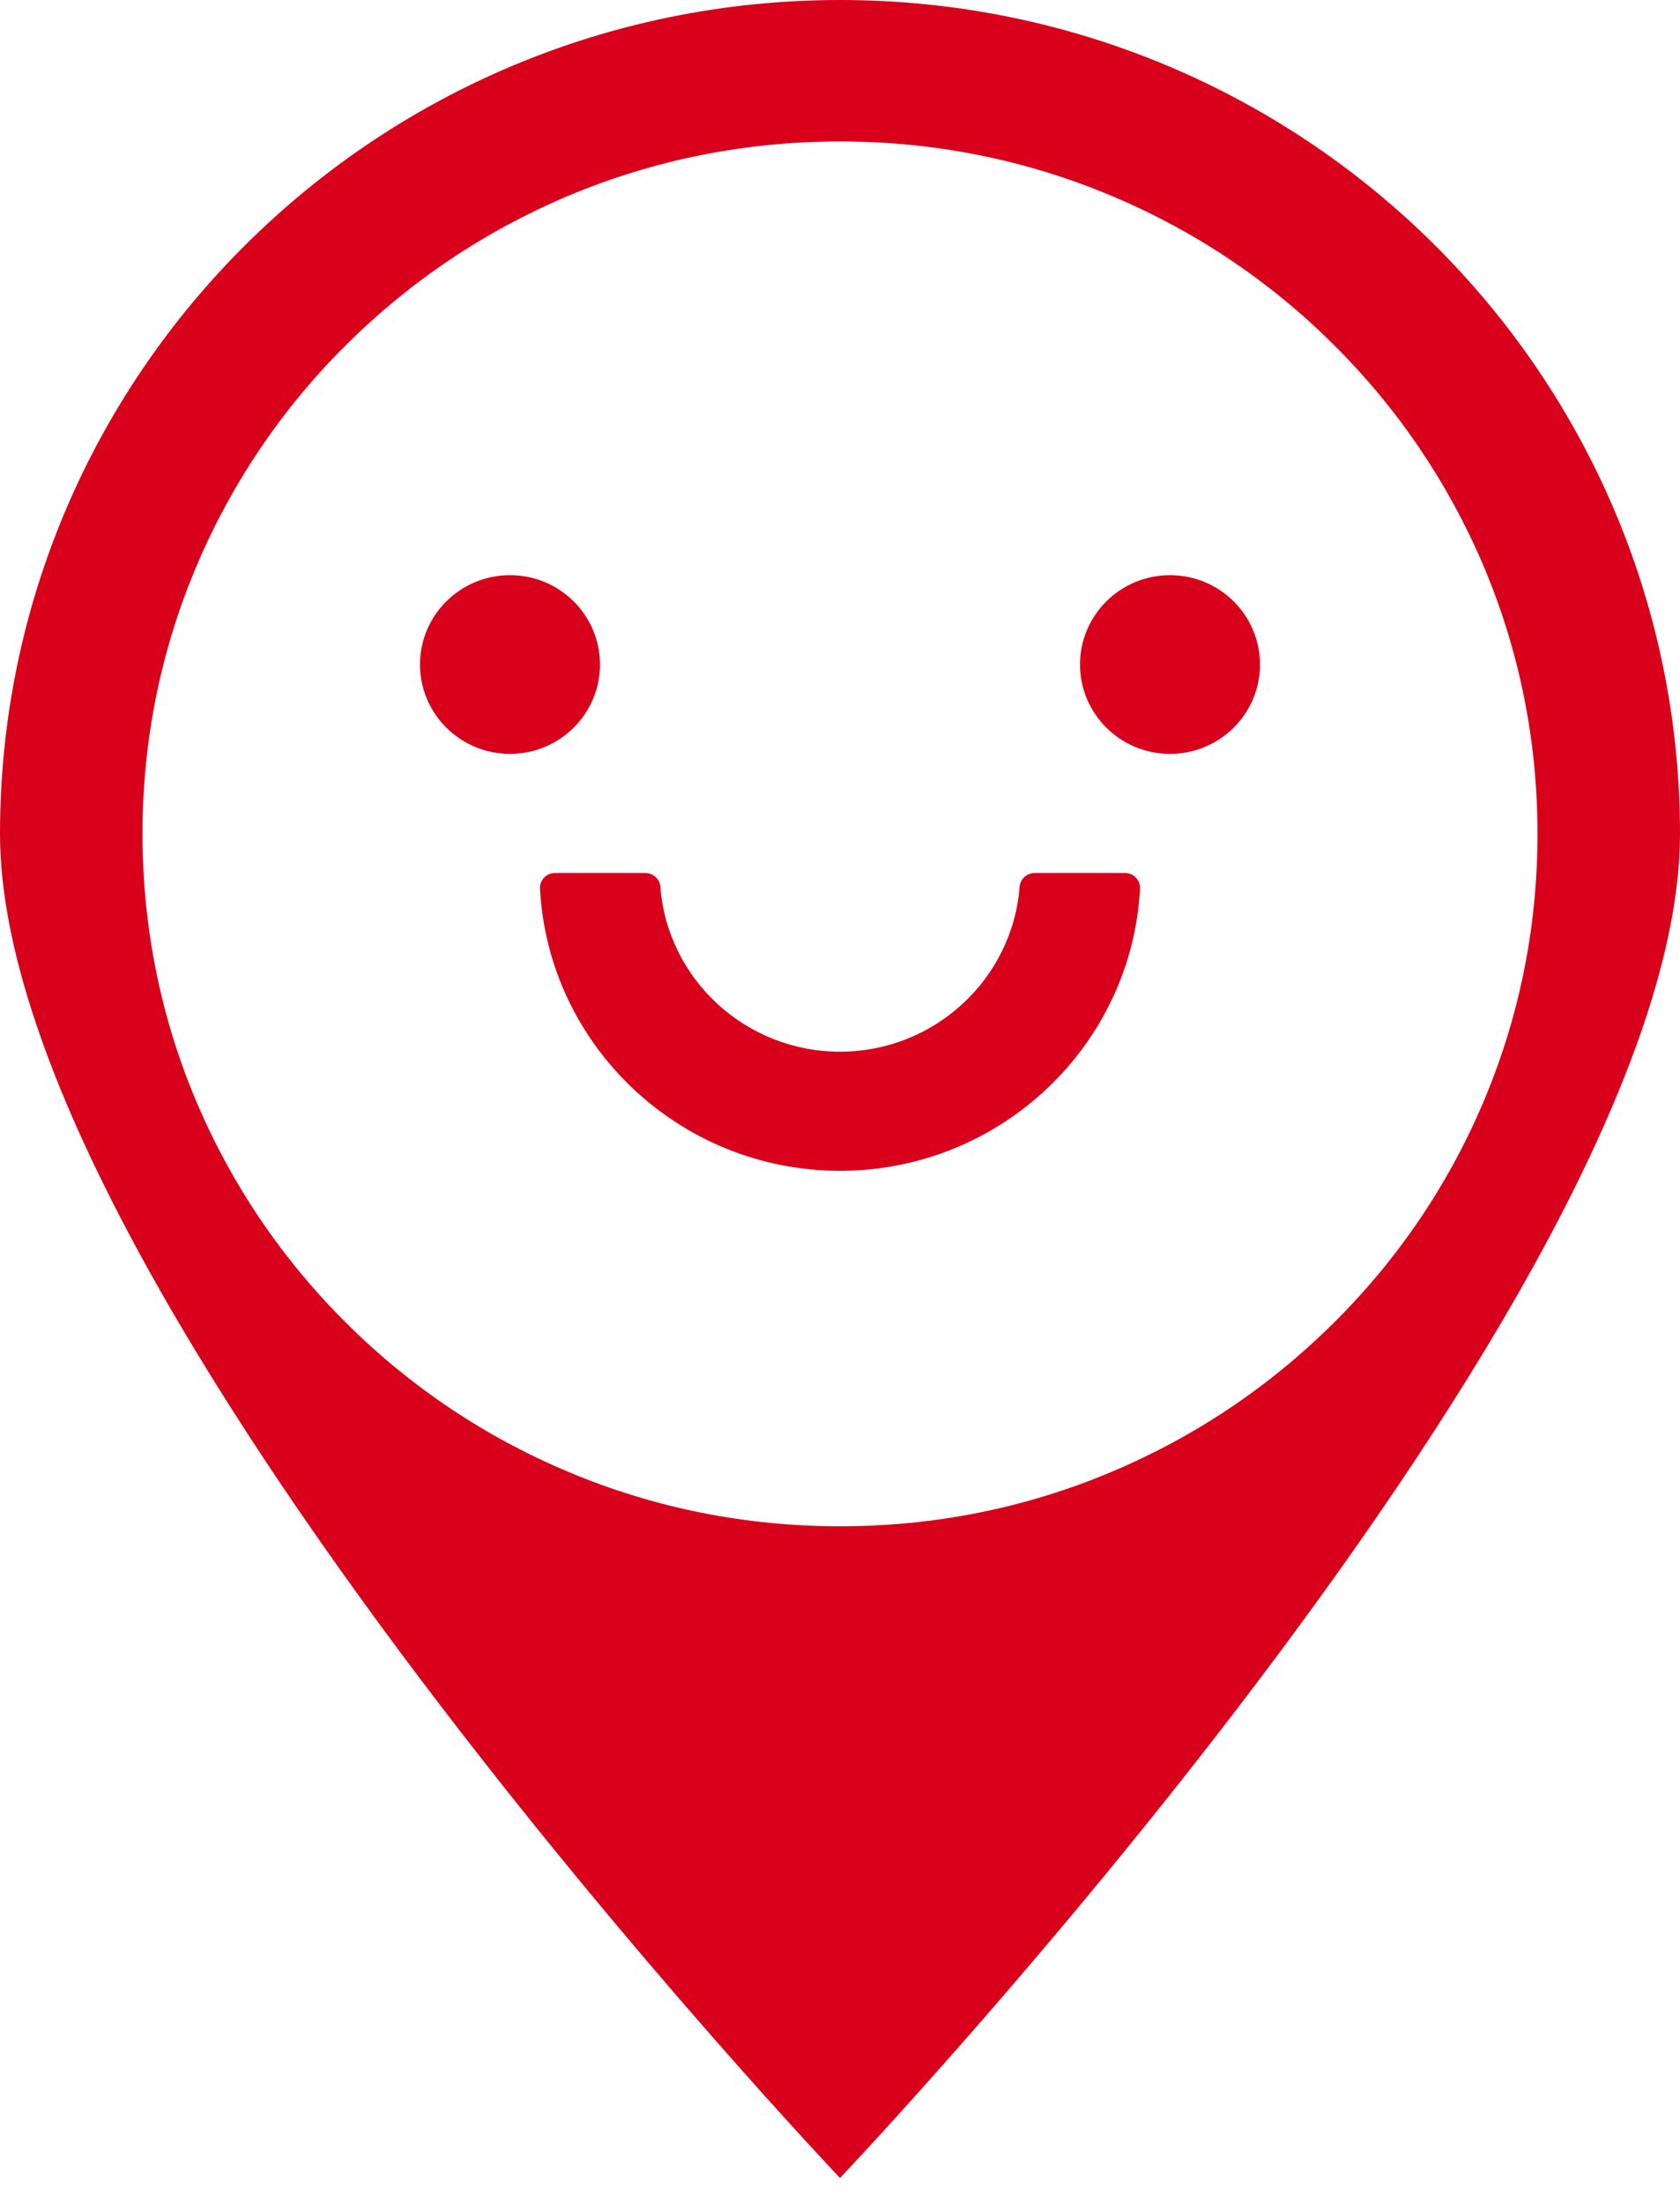 ﻿<?xml version="1.0" encoding="utf-8"?>
<svg version="1.1" xmlns:xlink="http://www.w3.org/1999/xlink" width="45px" height="59px" xmlns="http://www.w3.org/2000/svg">
  <g transform="matrix(1 0 0 1 -1006 -1566 )">
    <path d="M 11.25 17.79  C 11.25 19.111  12.329 20.182  13.661 20.182  C 14.992 20.182  16.071 19.111  16.071 17.79  C 16.071 16.469  14.992 15.398  13.661 15.398  C 12.329 15.398  11.25 16.469  11.25 17.79  Z M 28.929 17.79  C 28.929 19.111  30.008 20.182  31.339 20.182  C 32.671 20.182  33.75 19.111  33.75 17.79  C 33.75 16.469  32.671 15.398  31.339 15.398  C 30.008 15.398  28.929 16.469  28.929 17.79  Z M 45 22.324  C 45 9.996  34.925 0  22.5 0  C 10.075 0  0 9.996  0 22.324  C 0 34.653  22.5 58.307  22.5 58.307  C 22.5 58.307  45 34.653  45 22.324  Z M 39.717 29.54  C 38.779 31.743  37.418 33.744  35.709 35.43  C 33.991 37.134  31.992 38.47  29.767 39.406  C 27.472 40.373  25.026 40.861  22.5 40.861  C 19.974 40.861  17.528 40.373  15.228 39.406  C 13.006 38.476  10.988 37.125  9.286 35.43  C 7.569 33.726  6.223 31.742  5.278 29.535  C 4.309 27.258  3.817 24.831  3.817 22.324  C 3.817 19.818  4.309 17.391  5.283 15.109  C 6.222 12.905  7.583 10.902  9.291 9.214  C 11.009 7.51  13.008 6.174  15.233 5.237  C 17.528 4.276  19.974 3.787  22.5 3.787  C 25.026 3.787  27.472 4.276  29.772 5.242  C 31.994 6.173  34.012 7.524  35.714 9.219  C 37.431 10.923  38.777 12.906  39.722 15.114  C 40.691 17.391  41.183 19.818  41.183 22.324  C 41.183 24.831  40.691 27.258  39.717 29.54  Z M 30.134 23.371  L 27.718 23.371  C 27.507 23.371  27.326 23.53  27.311 23.74  C 27.121 26.206  25.036 28.155  22.5 28.155  C 19.964 28.155  17.874 26.206  17.689 23.74  C 17.674 23.53  17.493 23.371  17.282 23.371  L 14.866 23.371  C 14.644 23.371  14.464 23.549  14.464 23.769  C 14.464 23.776  14.464 23.783  14.464 23.789  C 14.685 27.99  18.206 31.344  22.5 31.344  C 26.794 31.344  30.315 27.99  30.536 23.789  C 30.536 23.783  30.536 23.776  30.536 23.769  C 30.536 23.549  30.356 23.371  30.134 23.371  Z " fill-rule="nonzero" fill="#d9001b" stroke="none" transform="matrix(1 0 0 1 1006 1566 )" />
  </g>
</svg>